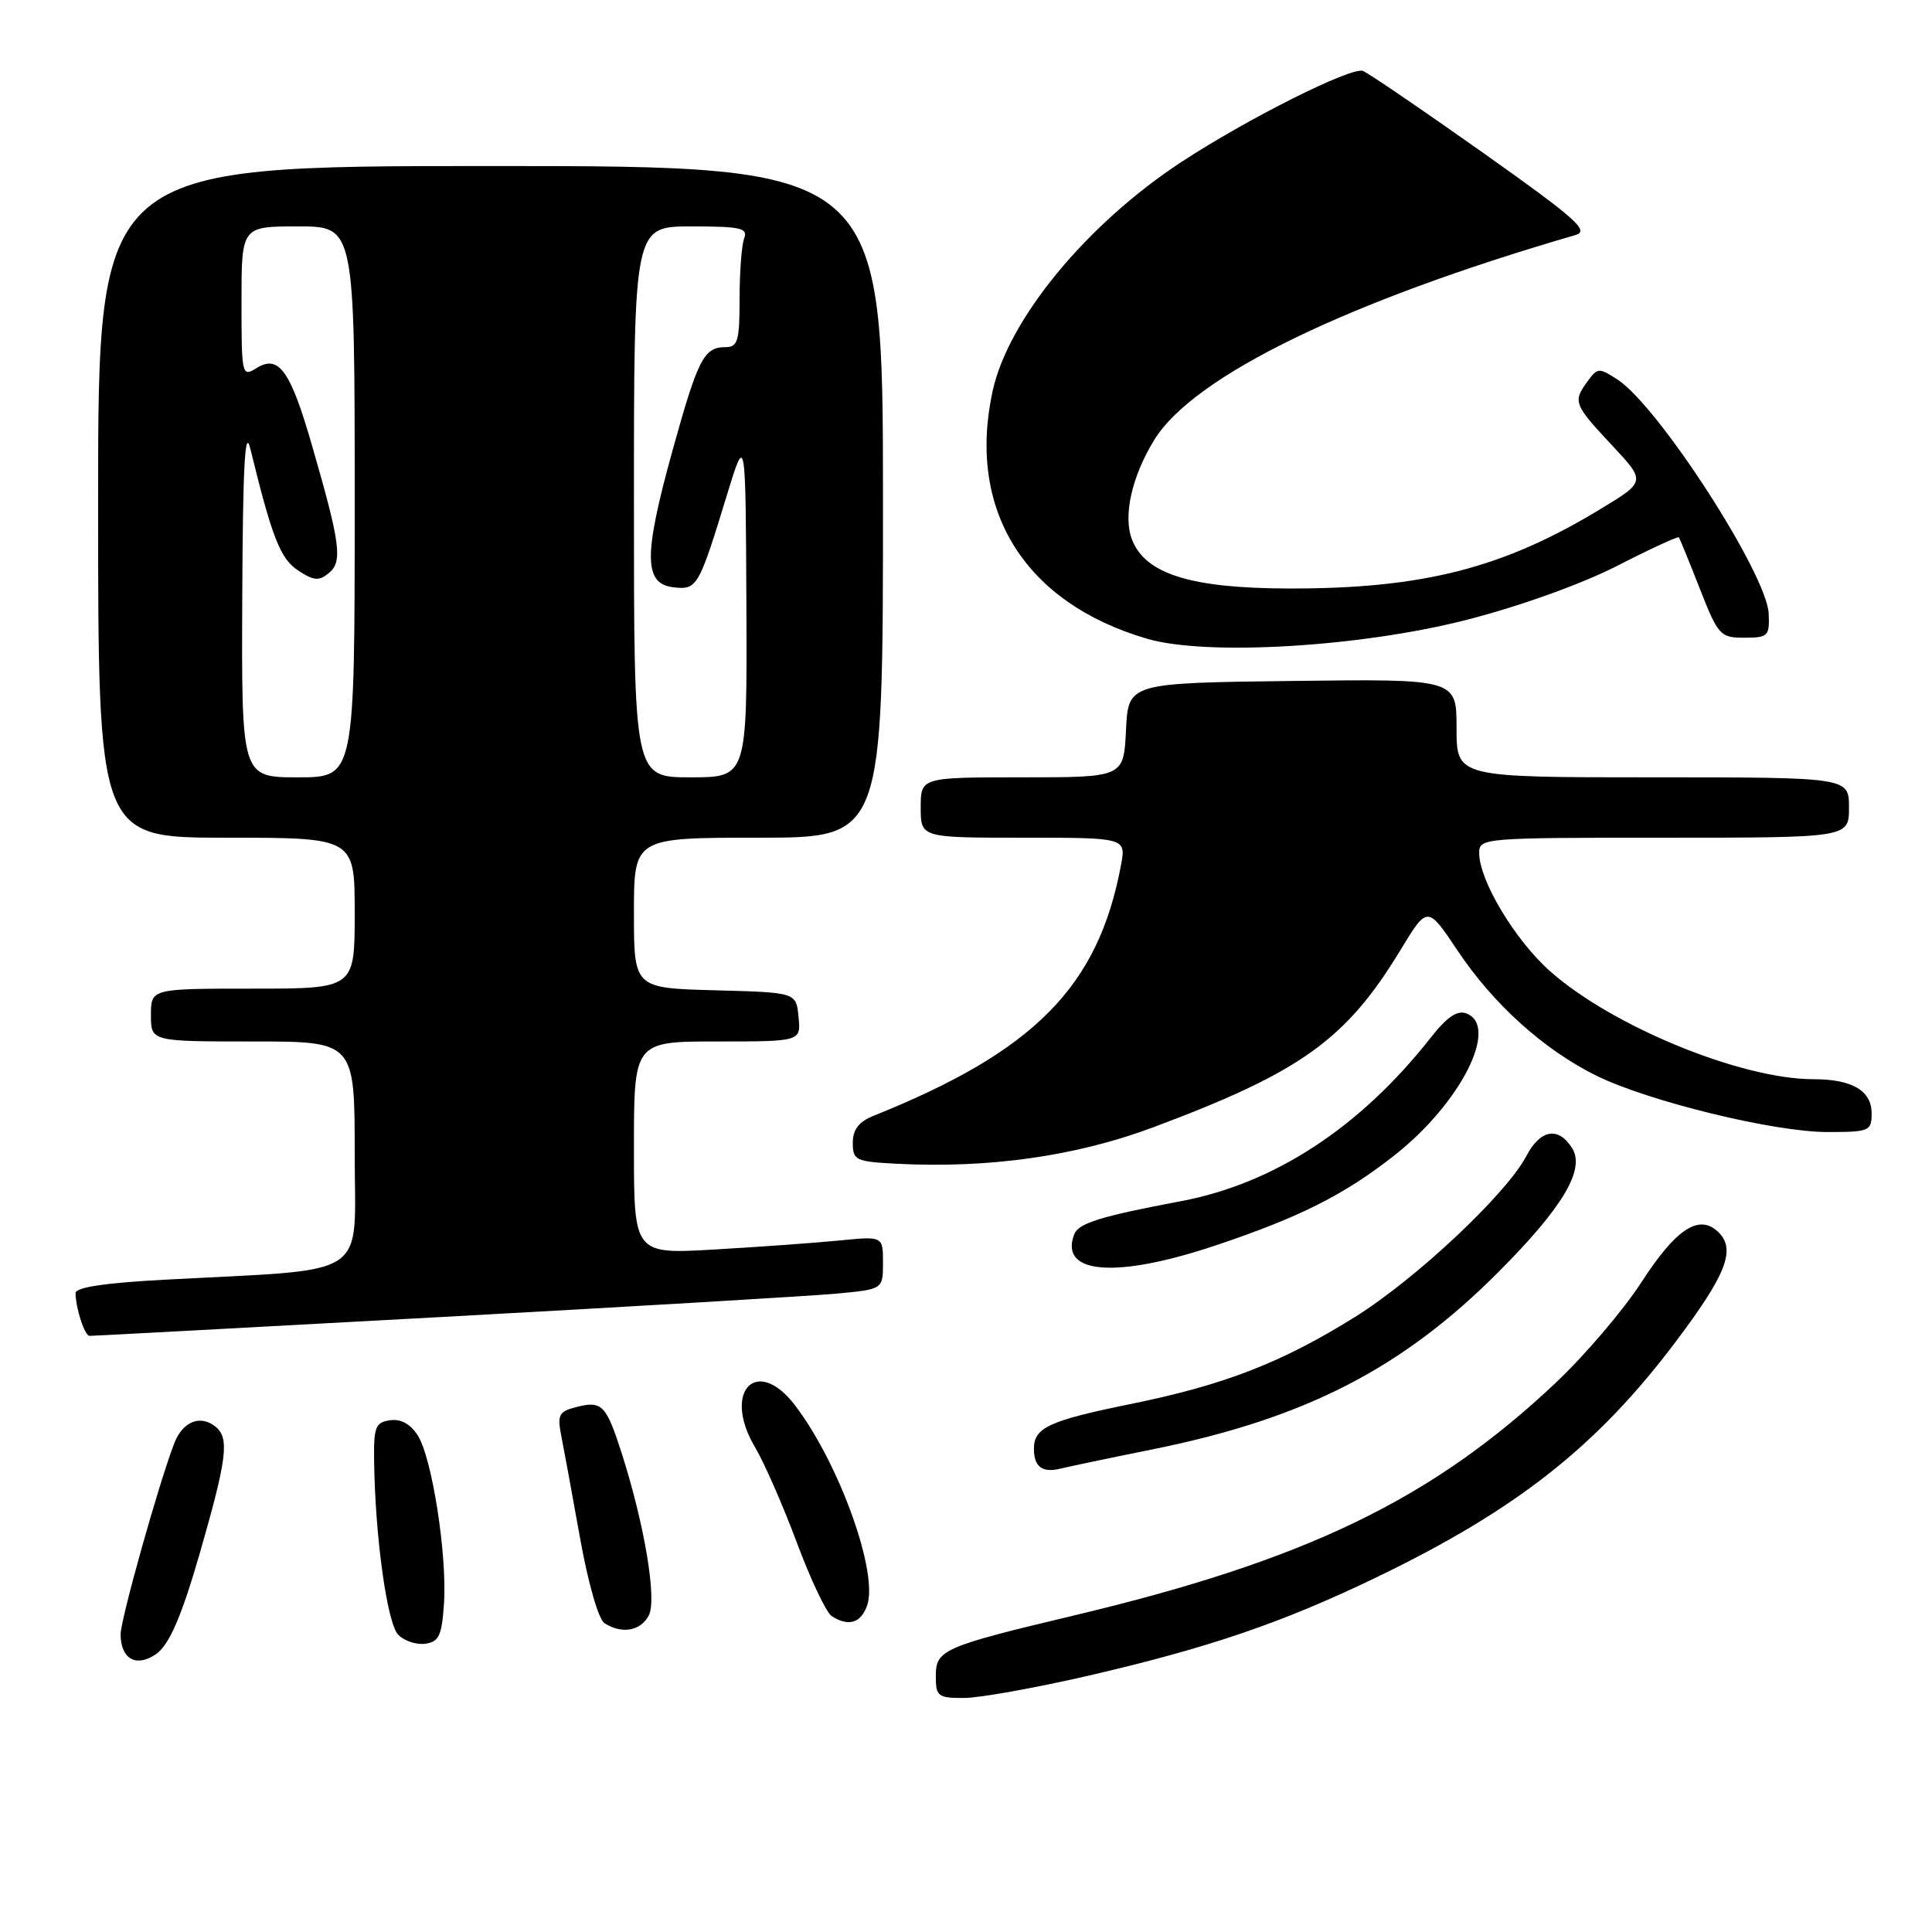 <?xml version="1.0" encoding="UTF-8" standalone="no"?>
<!DOCTYPE svg PUBLIC "-//W3C//DTD SVG 1.1//EN" "http://www.w3.org/Graphics/SVG/1.1/DTD/svg11.dtd" >
<svg xmlns="http://www.w3.org/2000/svg" xmlns:xlink="http://www.w3.org/1999/xlink" version="1.1" viewBox="0 0 256 256">
 <g >
 <path fill="currentColor"
d=" M 144.12 222.06 C 160.17 218.35 169.96 215.01 182.50 208.95 C 200.93 200.05 211.59 191.66 222.00 177.84 C 228.72 168.92 230.03 165.60 227.74 163.31 C 225.20 160.77 222.12 162.75 217.50 169.90 C 215.11 173.59 210.00 179.59 206.15 183.22 C 189.78 198.66 173.11 206.72 142.42 214.03 C 124.89 218.21 124.00 218.60 124.00 222.12 C 124.00 224.78 124.28 225.00 127.75 224.99 C 129.81 224.98 137.18 223.66 144.12 222.06 Z  M 20.60 219.23 C 22.40 218.03 24.04 214.27 26.52 205.65 C 30.08 193.25 30.41 190.59 28.59 189.07 C 26.58 187.41 24.22 188.33 23.10 191.22 C 21.08 196.42 15.96 214.65 15.98 216.58 C 16.01 219.81 18.02 220.96 20.60 219.23 Z  M 58.83 212.50 C 59.26 206.04 57.25 193.16 55.35 190.19 C 54.39 188.69 53.11 187.99 51.69 188.19 C 49.76 188.46 49.51 189.09 49.57 193.50 C 49.70 203.63 51.30 215.16 52.78 216.63 C 53.59 217.44 55.21 217.97 56.37 217.80 C 58.16 217.55 58.55 216.71 58.83 212.50 Z  M 85.96 214.07 C 87.08 211.99 85.41 202.03 82.36 192.50 C 80.33 186.18 79.76 185.59 76.45 186.42 C 74.04 187.03 73.82 187.43 74.38 190.30 C 74.73 192.06 75.85 198.16 76.87 203.86 C 77.94 209.81 79.31 214.59 80.11 215.09 C 82.41 216.55 84.87 216.12 85.96 214.07 Z  M 114.88 212.80 C 116.46 208.53 111.22 193.91 105.35 186.22 C 100.26 179.54 95.65 184.38 100.06 191.79 C 101.27 193.83 103.76 199.51 105.59 204.42 C 107.42 209.32 109.50 213.70 110.21 214.15 C 112.42 215.55 114.03 215.09 114.88 212.80 Z  M 152.81 192.03 C 172.93 187.95 185.78 181.36 198.54 168.56 C 207.07 160.01 210.09 154.95 208.31 152.13 C 206.49 149.23 204.10 149.65 202.25 153.18 C 199.60 158.22 187.61 169.48 179.52 174.52 C 169.81 180.57 162.27 183.50 149.91 186.02 C 139.01 188.24 137.00 189.16 137.00 191.96 C 137.00 194.35 138.10 195.19 140.47 194.61 C 141.59 194.34 147.14 193.17 152.81 192.03 Z  M 58.50 174.51 C 83.80 173.13 107.31 171.73 110.75 171.42 C 117.00 170.84 117.00 170.84 117.00 167.32 C 117.00 163.80 117.00 163.80 111.25 164.37 C 108.09 164.68 100.66 165.22 94.75 165.56 C 84.00 166.19 84.00 166.19 84.00 152.10 C 84.00 138.00 84.00 138.00 95.06 138.00 C 106.13 138.00 106.13 138.00 105.81 134.75 C 105.50 131.50 105.50 131.50 94.75 131.22 C 84.00 130.93 84.00 130.93 84.00 120.97 C 84.00 111.00 84.00 111.00 100.50 111.00 C 117.00 111.00 117.00 111.00 117.00 66.50 C 117.00 22.00 117.00 22.00 65.00 22.00 C 13.00 22.00 13.00 22.00 13.00 66.50 C 13.00 111.00 13.00 111.00 30.00 111.00 C 47.00 111.00 47.00 111.00 47.00 121.00 C 47.00 131.00 47.00 131.00 33.50 131.00 C 20.00 131.00 20.00 131.00 20.00 134.50 C 20.00 138.00 20.00 138.00 33.50 138.00 C 47.00 138.00 47.00 138.00 47.00 152.90 C 47.00 169.74 49.50 168.08 21.75 169.57 C 13.90 169.99 10.00 170.58 10.01 171.35 C 10.04 173.40 11.22 177.00 11.87 177.01 C 12.21 177.02 33.20 175.89 58.50 174.51 Z  M 161.09 165.02 C 172.26 161.28 178.21 158.28 184.88 153.00 C 193.58 146.12 198.69 135.97 194.31 134.29 C 193.10 133.82 191.73 134.75 189.56 137.52 C 180.21 149.40 168.87 156.82 156.50 159.16 C 145.82 161.17 142.91 162.08 142.34 163.55 C 140.31 168.86 147.88 169.45 161.09 165.02 Z  M 152.74 149.40 C 172.36 142.07 178.34 137.79 185.58 125.87 C 189.15 119.99 189.15 119.99 193.15 125.98 C 197.87 133.05 204.57 139.09 211.50 142.52 C 218.41 145.93 235.05 150.00 242.13 150.00 C 247.70 150.00 248.00 149.88 248.00 147.54 C 248.00 144.51 245.42 143.00 240.28 143.00 C 230.74 143.00 213.75 136.05 205.47 128.76 C 200.80 124.66 196.00 116.68 196.00 113.03 C 196.00 111.04 196.53 111.00 220.50 111.00 C 245.00 111.00 245.00 111.00 245.00 107.00 C 245.00 103.00 245.00 103.00 219.00 103.00 C 193.00 103.00 193.00 103.00 193.00 96.48 C 193.00 89.96 193.00 89.96 171.25 90.23 C 149.50 90.50 149.50 90.50 149.20 96.75 C 148.90 103.00 148.90 103.00 135.45 103.00 C 122.00 103.00 122.00 103.00 122.00 107.00 C 122.00 111.00 122.00 111.00 135.61 111.00 C 149.22 111.00 149.22 111.00 148.53 114.67 C 145.52 130.74 137.07 139.30 115.75 147.85 C 113.79 148.64 113.00 149.67 113.00 151.43 C 113.00 153.74 113.38 153.92 118.75 154.20 C 131.00 154.84 142.52 153.21 152.74 149.40 Z  M 194.39 82.12 C 201.37 80.33 209.58 77.38 214.26 74.99 C 218.65 72.74 222.34 71.04 222.46 71.20 C 222.58 71.37 223.83 74.42 225.23 78.00 C 227.67 84.20 227.94 84.50 231.14 84.50 C 234.28 84.50 234.49 84.29 234.36 81.31 C 234.13 76.08 219.80 53.88 214.35 50.31 C 211.89 48.70 211.69 48.71 210.38 50.50 C 208.39 53.21 208.53 53.58 213.54 58.94 C 218.09 63.80 218.09 63.80 212.14 67.41 C 199.17 75.30 188.53 78.01 170.79 77.98 C 157.77 77.95 151.73 76.06 149.98 71.45 C 148.80 68.34 149.97 63.13 152.95 58.28 C 158.14 49.84 178.54 39.92 208.74 31.15 C 210.67 30.59 208.91 29.03 196.45 20.20 C 188.45 14.54 181.32 9.68 180.60 9.40 C 179.07 8.81 165.21 15.77 156.50 21.49 C 143.95 29.73 133.58 42.34 131.52 51.85 C 128.11 67.62 135.77 79.89 152.00 84.64 C 159.89 86.95 180.33 85.73 194.39 82.12 Z  M 32.10 79.25 C 32.18 61.54 32.46 56.52 33.18 59.50 C 36.07 71.30 37.15 74.06 39.53 75.61 C 41.59 76.96 42.28 77.01 43.58 75.93 C 45.42 74.41 45.11 72.07 41.37 59.12 C 38.48 49.07 36.94 46.93 33.98 48.78 C 32.06 49.98 32.00 49.74 32.00 40.01 C 32.00 30.00 32.00 30.00 39.50 30.00 C 47.00 30.00 47.00 30.00 47.00 66.50 C 47.00 103.00 47.00 103.00 39.50 103.00 C 32.00 103.00 32.00 103.00 32.10 79.25 Z  M 84.00 66.50 C 84.00 30.00 84.00 30.00 91.61 30.00 C 98.13 30.00 99.13 30.22 98.61 31.58 C 98.27 32.45 98.00 36.05 98.00 39.58 C 98.00 45.19 97.76 46.00 96.12 46.00 C 93.26 46.00 92.47 47.56 89.05 59.92 C 85.26 73.65 85.30 77.36 89.24 77.82 C 92.38 78.18 92.59 77.81 96.35 65.50 C 98.80 57.50 98.80 57.50 98.90 80.25 C 99.00 103.00 99.00 103.00 91.50 103.00 C 84.00 103.00 84.00 103.00 84.00 66.50 Z "/>
</g>
</svg>